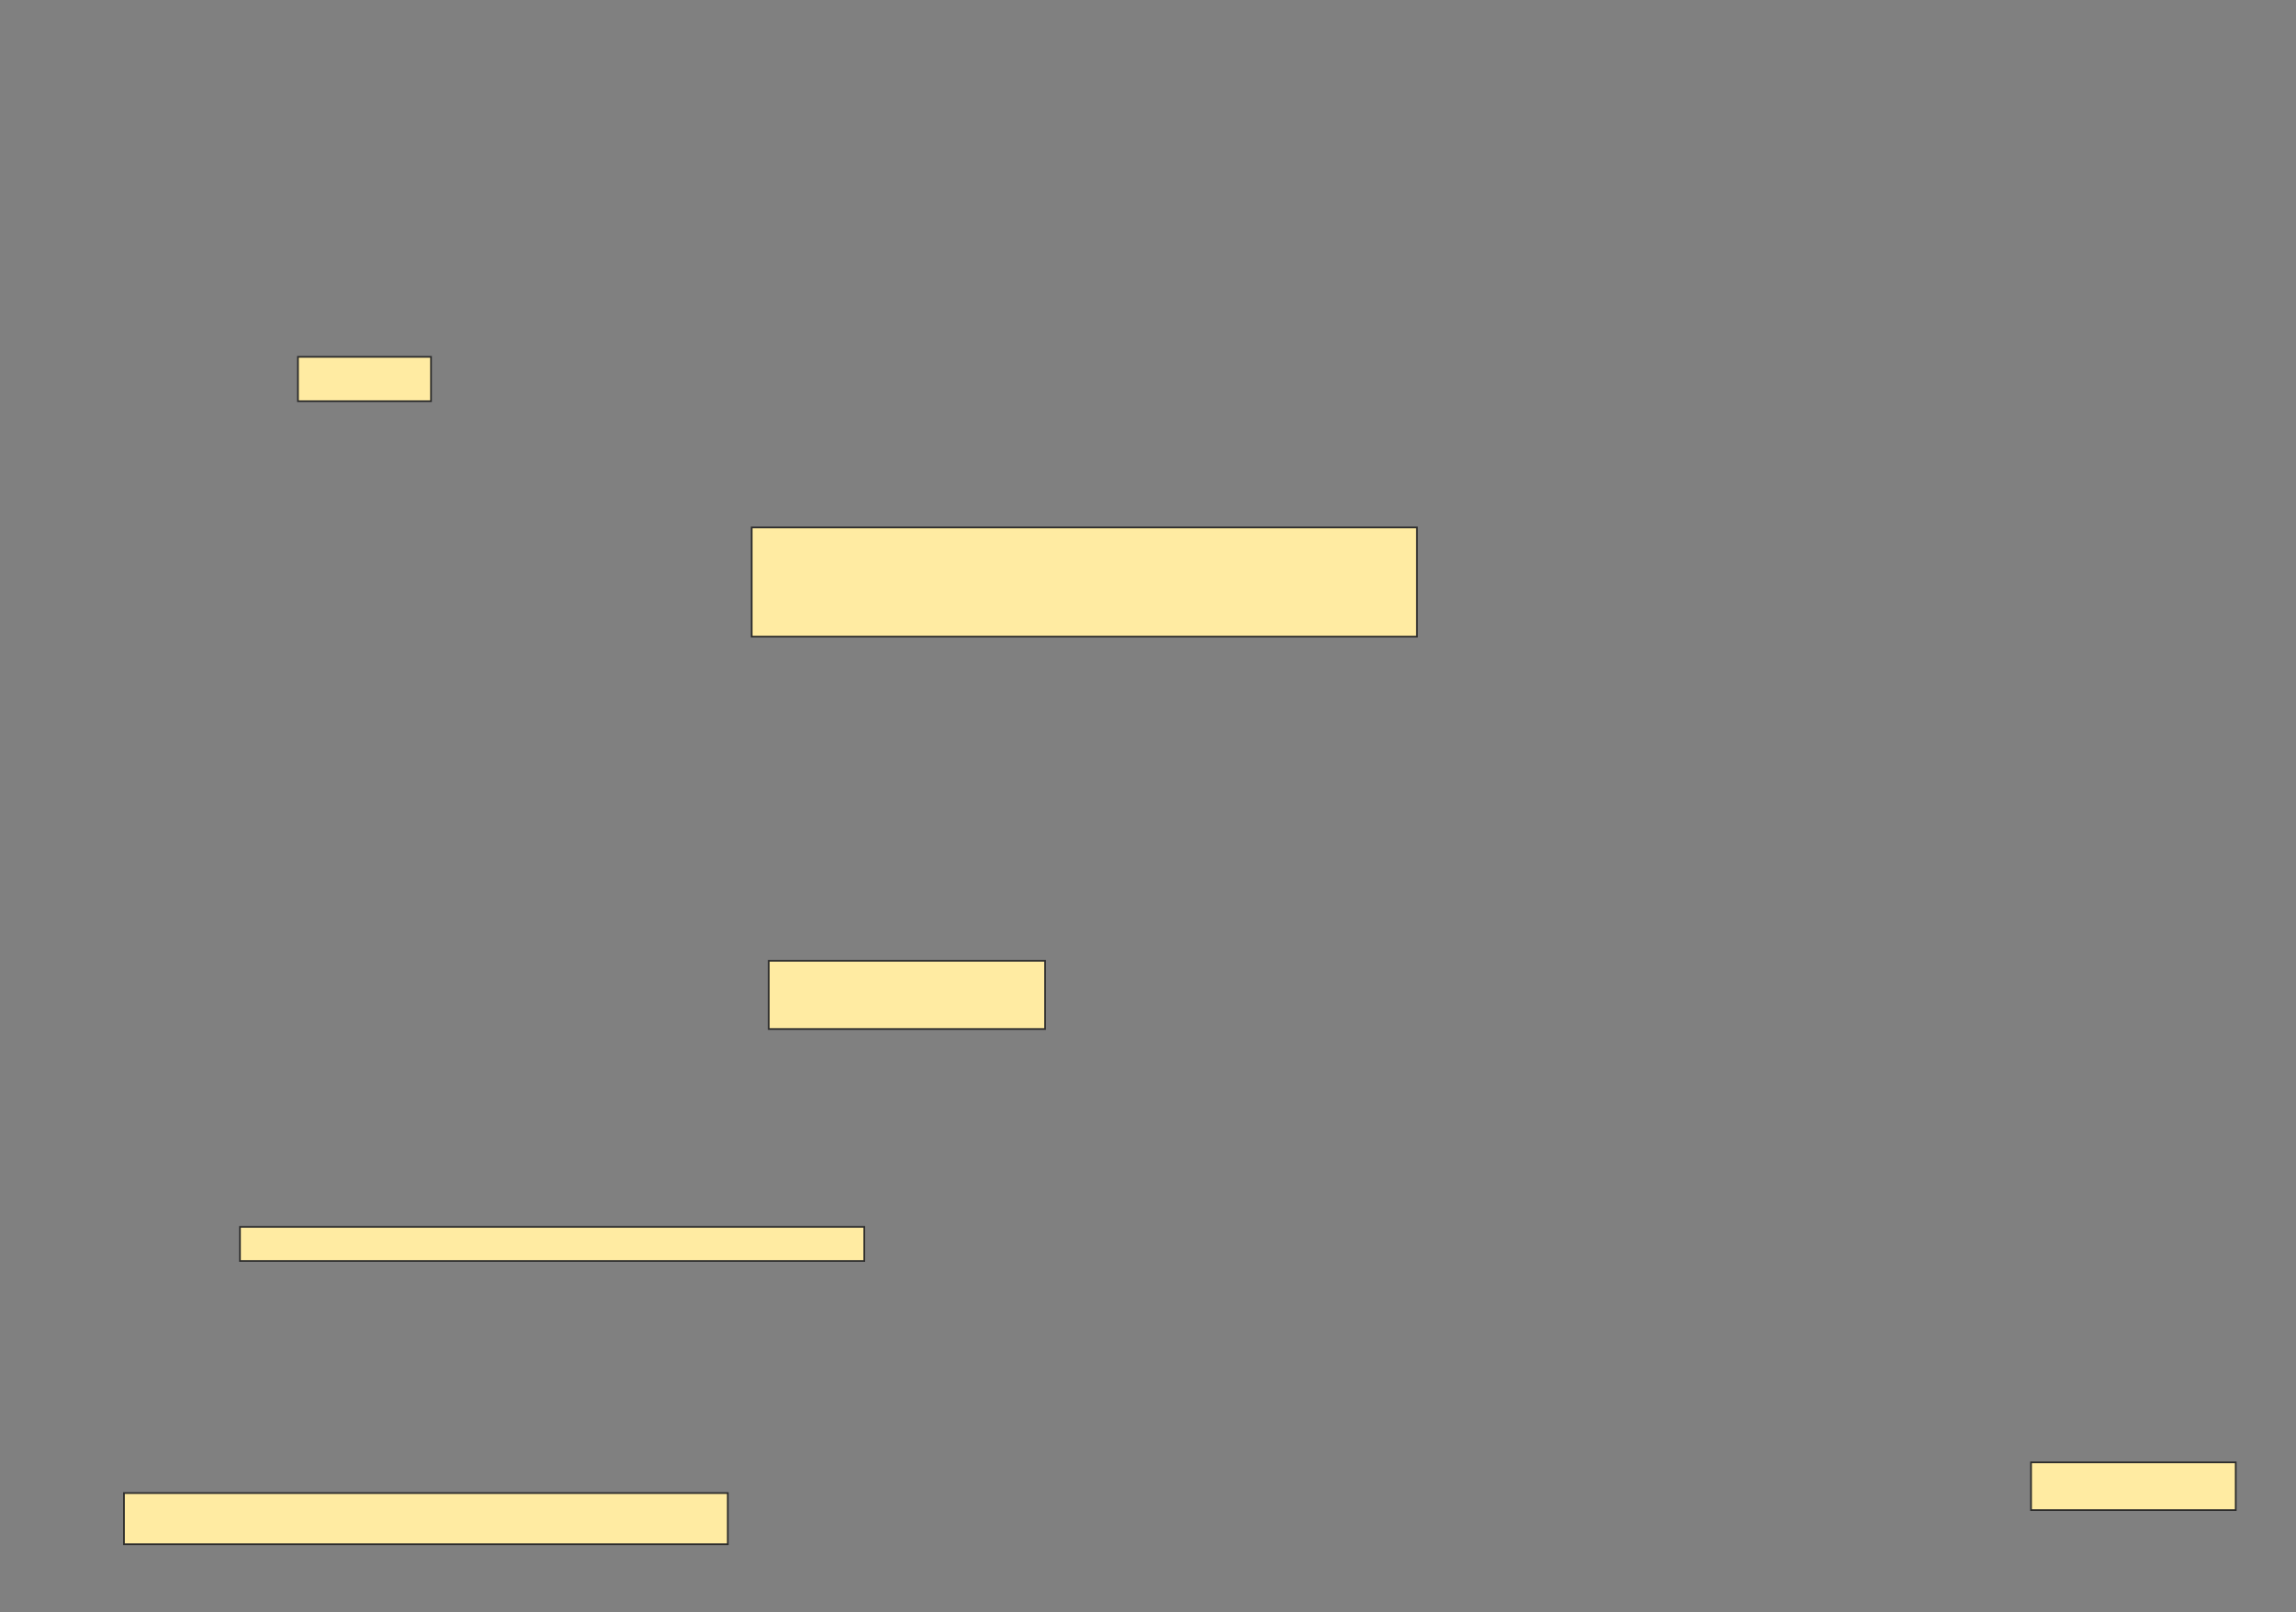 <svg xmlns="http://www.w3.org/2000/svg" width="1346" height="945">
 <rect width="100%" height="100%" fill="#808080" stroke="none"/>
 <!-- Created with Image Occlusion Enhanced -->
 <g>
  <title>Labels</title>
 </g>
 <g>
  <title>Masks</title>
  <rect id="b109ea792a8e4a10a12b7fec59b5187d-ao-1" height="20" width="366" y="719.174" x="140.674" stroke="#2D2D2D" fill="#FFEBA2"/>
  
  <g id="b109ea792a8e4a10a12b7fec59b5187d-ao-3">
   <rect height="64" width="390" y="309.174" x="440.674" stroke-linecap="null" stroke-linejoin="null" stroke-dasharray="null" stroke="#2D2D2D" fill="#FFEBA2"/>
   <rect height="40" width="162" y="563.174" x="450.674" stroke-linecap="null" stroke-linejoin="null" stroke-dasharray="null" stroke="#2D2D2D" fill="#FFEBA2"/>
   <rect height="26" width="78" y="209.174" x="174.674" stroke-linecap="null" stroke-linejoin="null" stroke-dasharray="null" stroke="#2D2D2D" fill="#FFEBA2"/>
  </g>
  <g id="b109ea792a8e4a10a12b7fec59b5187d-ao-4">
   <rect height="28" width="120" y="857.174" x="1190.674" stroke-linecap="null" stroke-linejoin="null" stroke-dasharray="null" stroke="#2D2D2D" fill="#FFEBA2"/>
   <rect height="30" width="354" y="875.174" x="72.674" stroke-linecap="null" stroke-linejoin="null" stroke-dasharray="null" stroke="#2D2D2D" fill="#FFEBA2"/>
  </g>
 </g>
</svg>